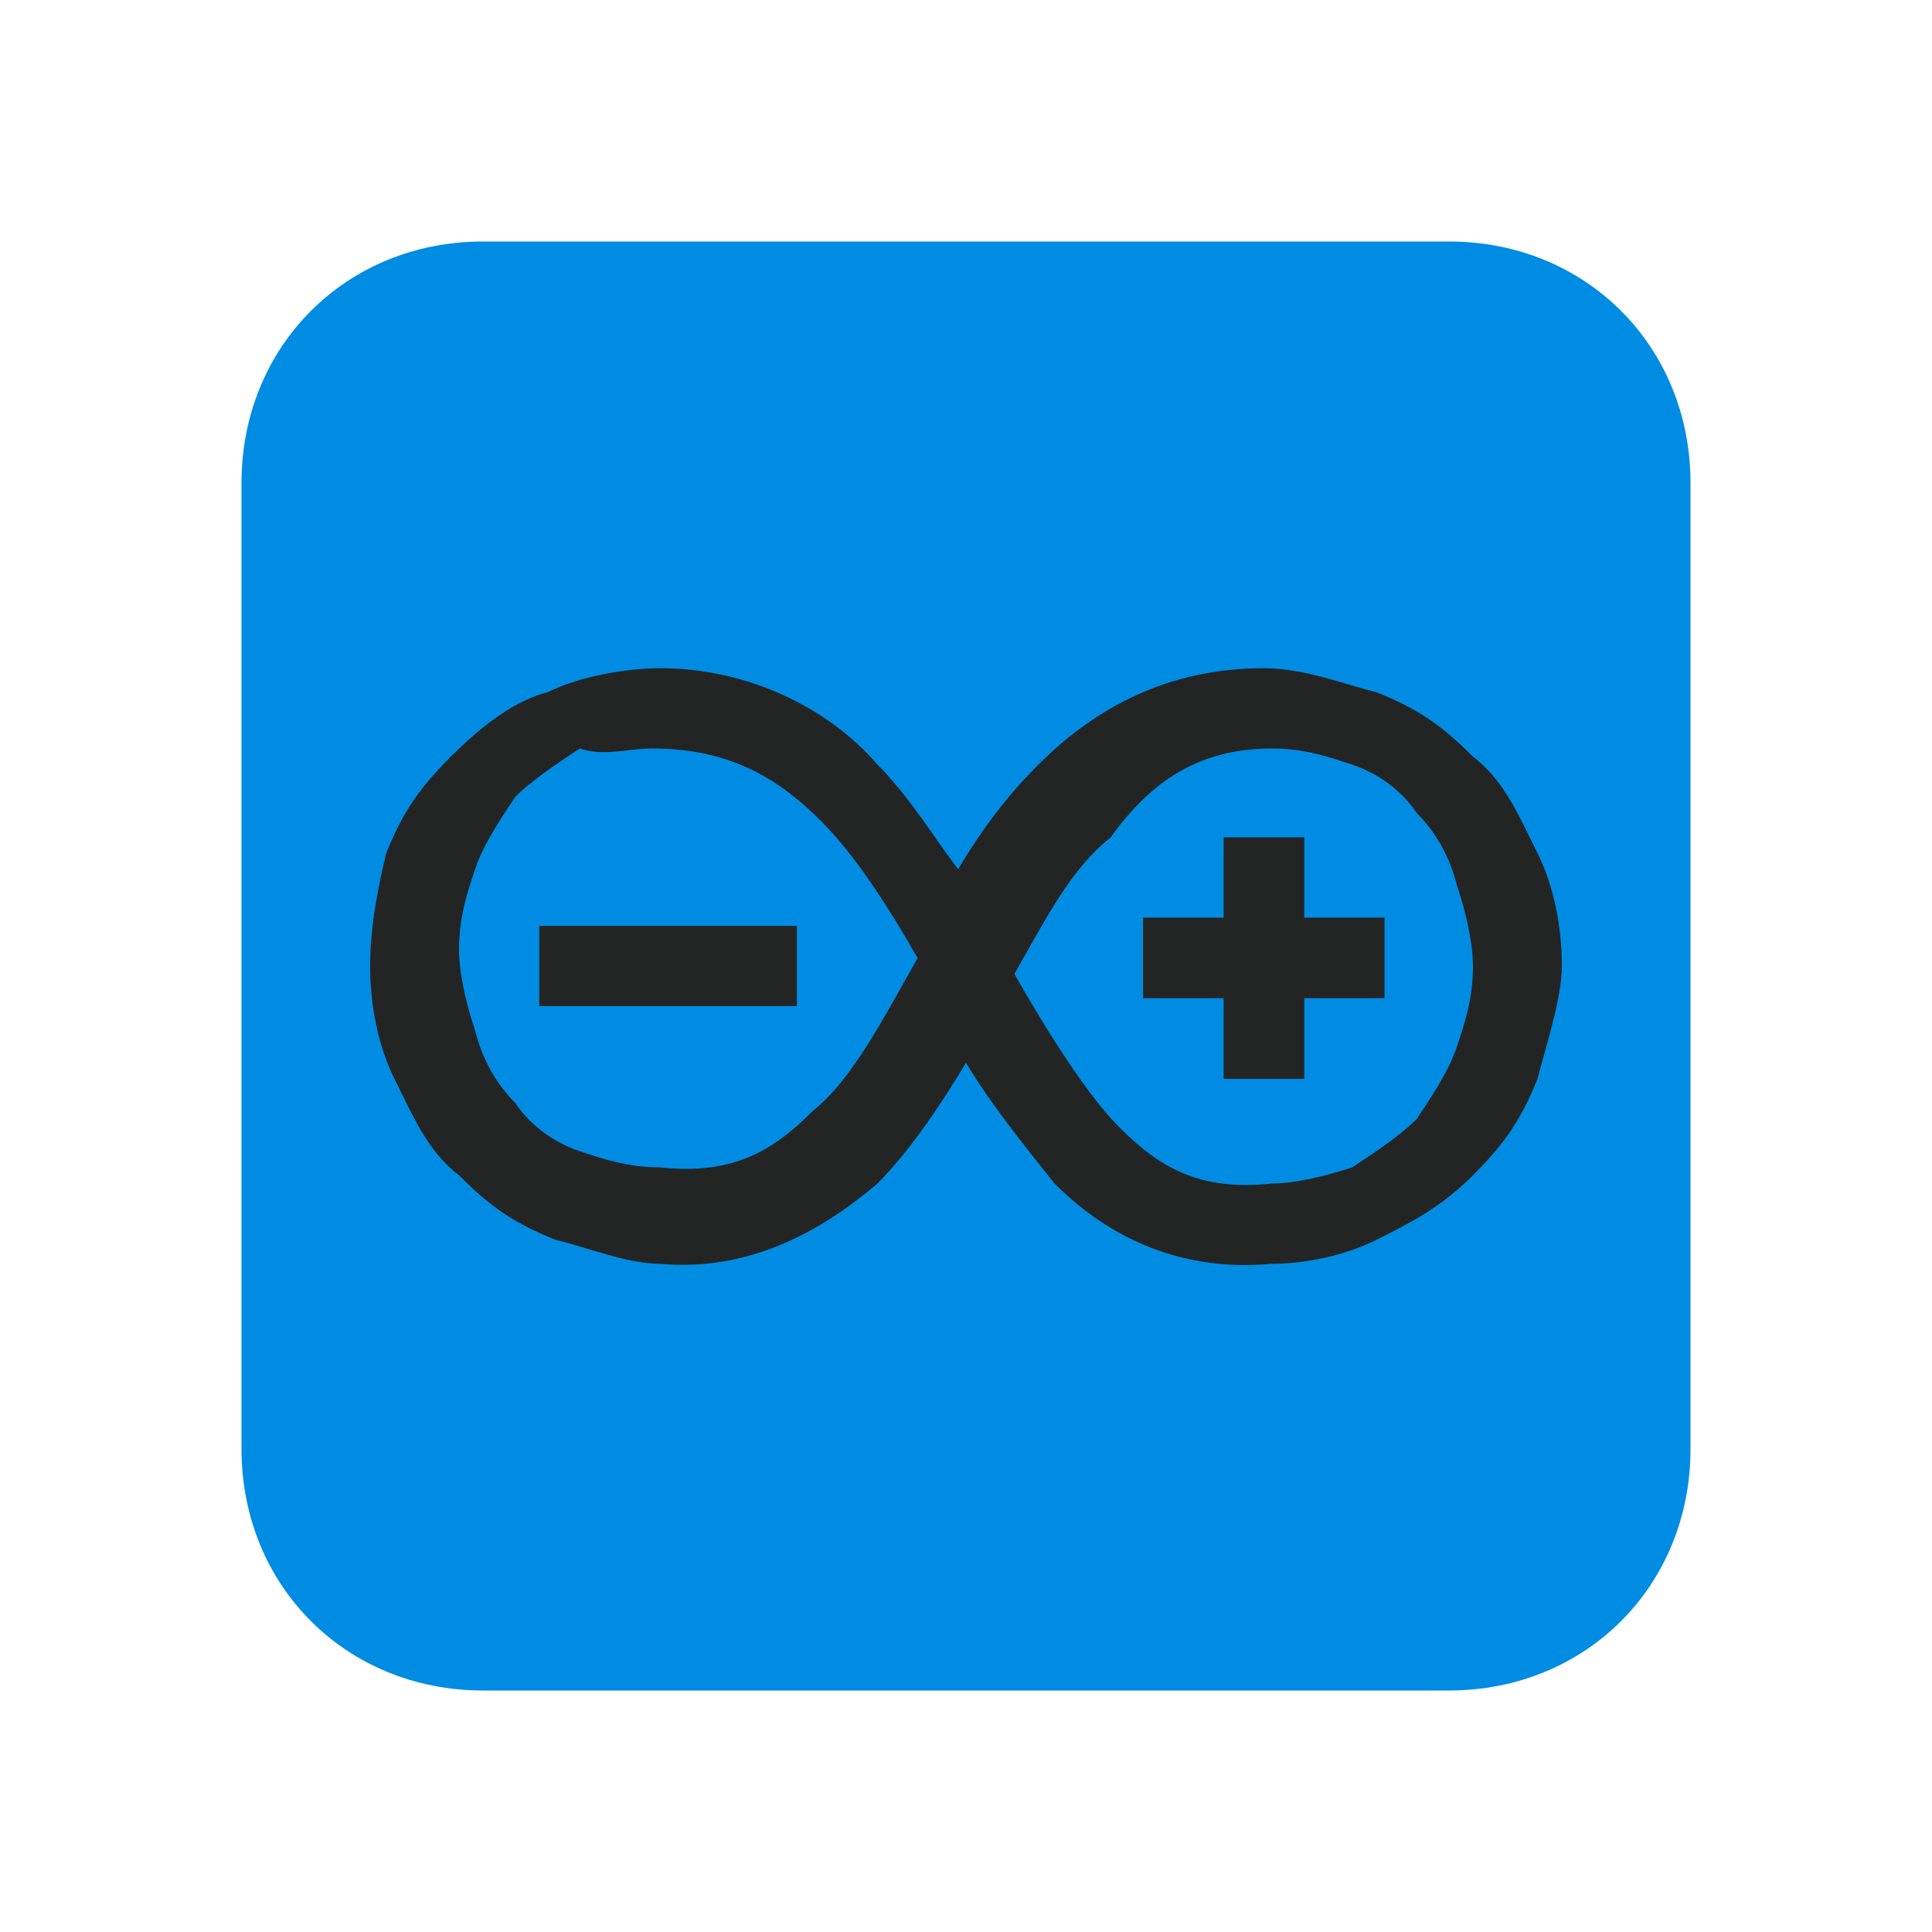 <?xml version="1.0" encoding="UTF-8" standalone="yes"?>
<svg xmlns="http://www.w3.org/2000/svg" xmlns:xlink="http://www.w3.org/1999/xlink" width="22" height="22" viewBox="0 0 22 22">
  <path fill-rule="nonzero" fill="rgb(0%, 54.902%, 89.02%)" fill-opacity="1" d="M 5.5 2.75 L 16.5 2.75 C 18.059 2.75 19.25 3.941 19.25 5.5 L 19.25 16.5 C 19.25 18.059 18.059 19.25 16.5 19.25 L 5.5 19.25 C 3.941 19.25 2.75 18.059 2.75 16.5 L 2.75 5.5 C 2.75 3.941 3.941 2.75 5.5 2.75 Z M 5.5 2.75 "/>
  <path fill-rule="nonzero" fill="rgb(13.725%, 14.51%, 14.51%)" fill-opacity="1" d="M 7.516 7.609 C 7.148 7.609 6.602 7.699 6.234 7.883 C 5.867 7.977 5.5 8.25 5.133 8.617 C 4.766 8.984 4.582 9.258 4.398 9.715 C 4.309 10.082 4.215 10.543 4.215 11 C 4.215 11.457 4.309 11.918 4.492 12.285 C 4.676 12.648 4.859 13.109 5.227 13.383 C 5.59 13.75 5.867 13.934 6.324 14.117 C 6.691 14.207 7.148 14.391 7.516 14.391 C 8.523 14.484 9.352 14.023 9.992 13.477 C 10.359 13.109 10.727 12.559 11 12.102 C 11.273 12.559 11.641 13.016 12.008 13.477 C 12.648 14.117 13.477 14.484 14.484 14.391 C 14.852 14.391 15.309 14.301 15.676 14.117 C 16.043 13.934 16.41 13.75 16.773 13.383 C 17.141 13.016 17.324 12.742 17.508 12.285 C 17.602 11.918 17.785 11.367 17.785 11 C 17.785 10.543 17.691 10.082 17.508 9.715 C 17.324 9.352 17.141 8.891 16.773 8.617 C 16.41 8.25 16.133 8.066 15.676 7.883 C 15.309 7.793 14.852 7.609 14.391 7.609 C 13.293 7.609 12.465 8.066 11.824 8.707 C 11.457 9.074 11.184 9.441 10.91 9.898 C 10.633 9.535 10.359 9.074 9.992 8.707 C 9.441 8.066 8.523 7.609 7.516 7.609 Z M 7.426 8.523 C 8.34 8.523 8.891 8.891 9.352 9.352 C 9.715 9.715 10.082 10.266 10.449 10.91 C 10.082 11.551 9.715 12.285 9.258 12.648 C 8.801 13.109 8.34 13.383 7.516 13.293 C 7.148 13.293 6.875 13.199 6.602 13.109 C 6.324 13.016 6.051 12.832 5.867 12.559 C 5.684 12.375 5.5 12.102 5.41 11.734 C 5.316 11.457 5.227 11.09 5.227 10.816 C 5.227 10.449 5.316 10.176 5.41 9.898 C 5.5 9.625 5.684 9.352 5.867 9.074 C 6.051 8.891 6.324 8.707 6.602 8.523 C 6.875 8.617 7.148 8.523 7.426 8.523 Z M 14.484 8.523 C 14.852 8.523 15.125 8.617 15.398 8.707 C 15.676 8.801 15.949 8.984 16.133 9.258 C 16.316 9.441 16.5 9.715 16.59 10.082 C 16.684 10.359 16.773 10.727 16.773 11 C 16.773 11.367 16.684 11.641 16.59 11.918 C 16.5 12.191 16.316 12.465 16.133 12.742 C 15.949 12.926 15.676 13.109 15.398 13.293 C 15.125 13.383 14.758 13.477 14.484 13.477 C 13.66 13.566 13.199 13.293 12.742 12.832 C 12.375 12.465 11.918 11.734 11.551 11.09 C 11.918 10.449 12.191 9.898 12.648 9.535 C 13.109 8.891 13.66 8.523 14.484 8.523 Z M 13.934 9.535 L 13.934 10.449 L 13.016 10.449 L 13.016 11.367 L 13.934 11.367 L 13.934 12.285 L 14.852 12.285 L 14.852 11.367 L 15.766 11.367 L 15.766 10.449 L 14.852 10.449 L 14.852 9.535 Z M 6.141 10.543 L 6.141 11.457 L 9.074 11.457 L 9.074 10.543 Z M 6.141 10.543 "/>
</svg>